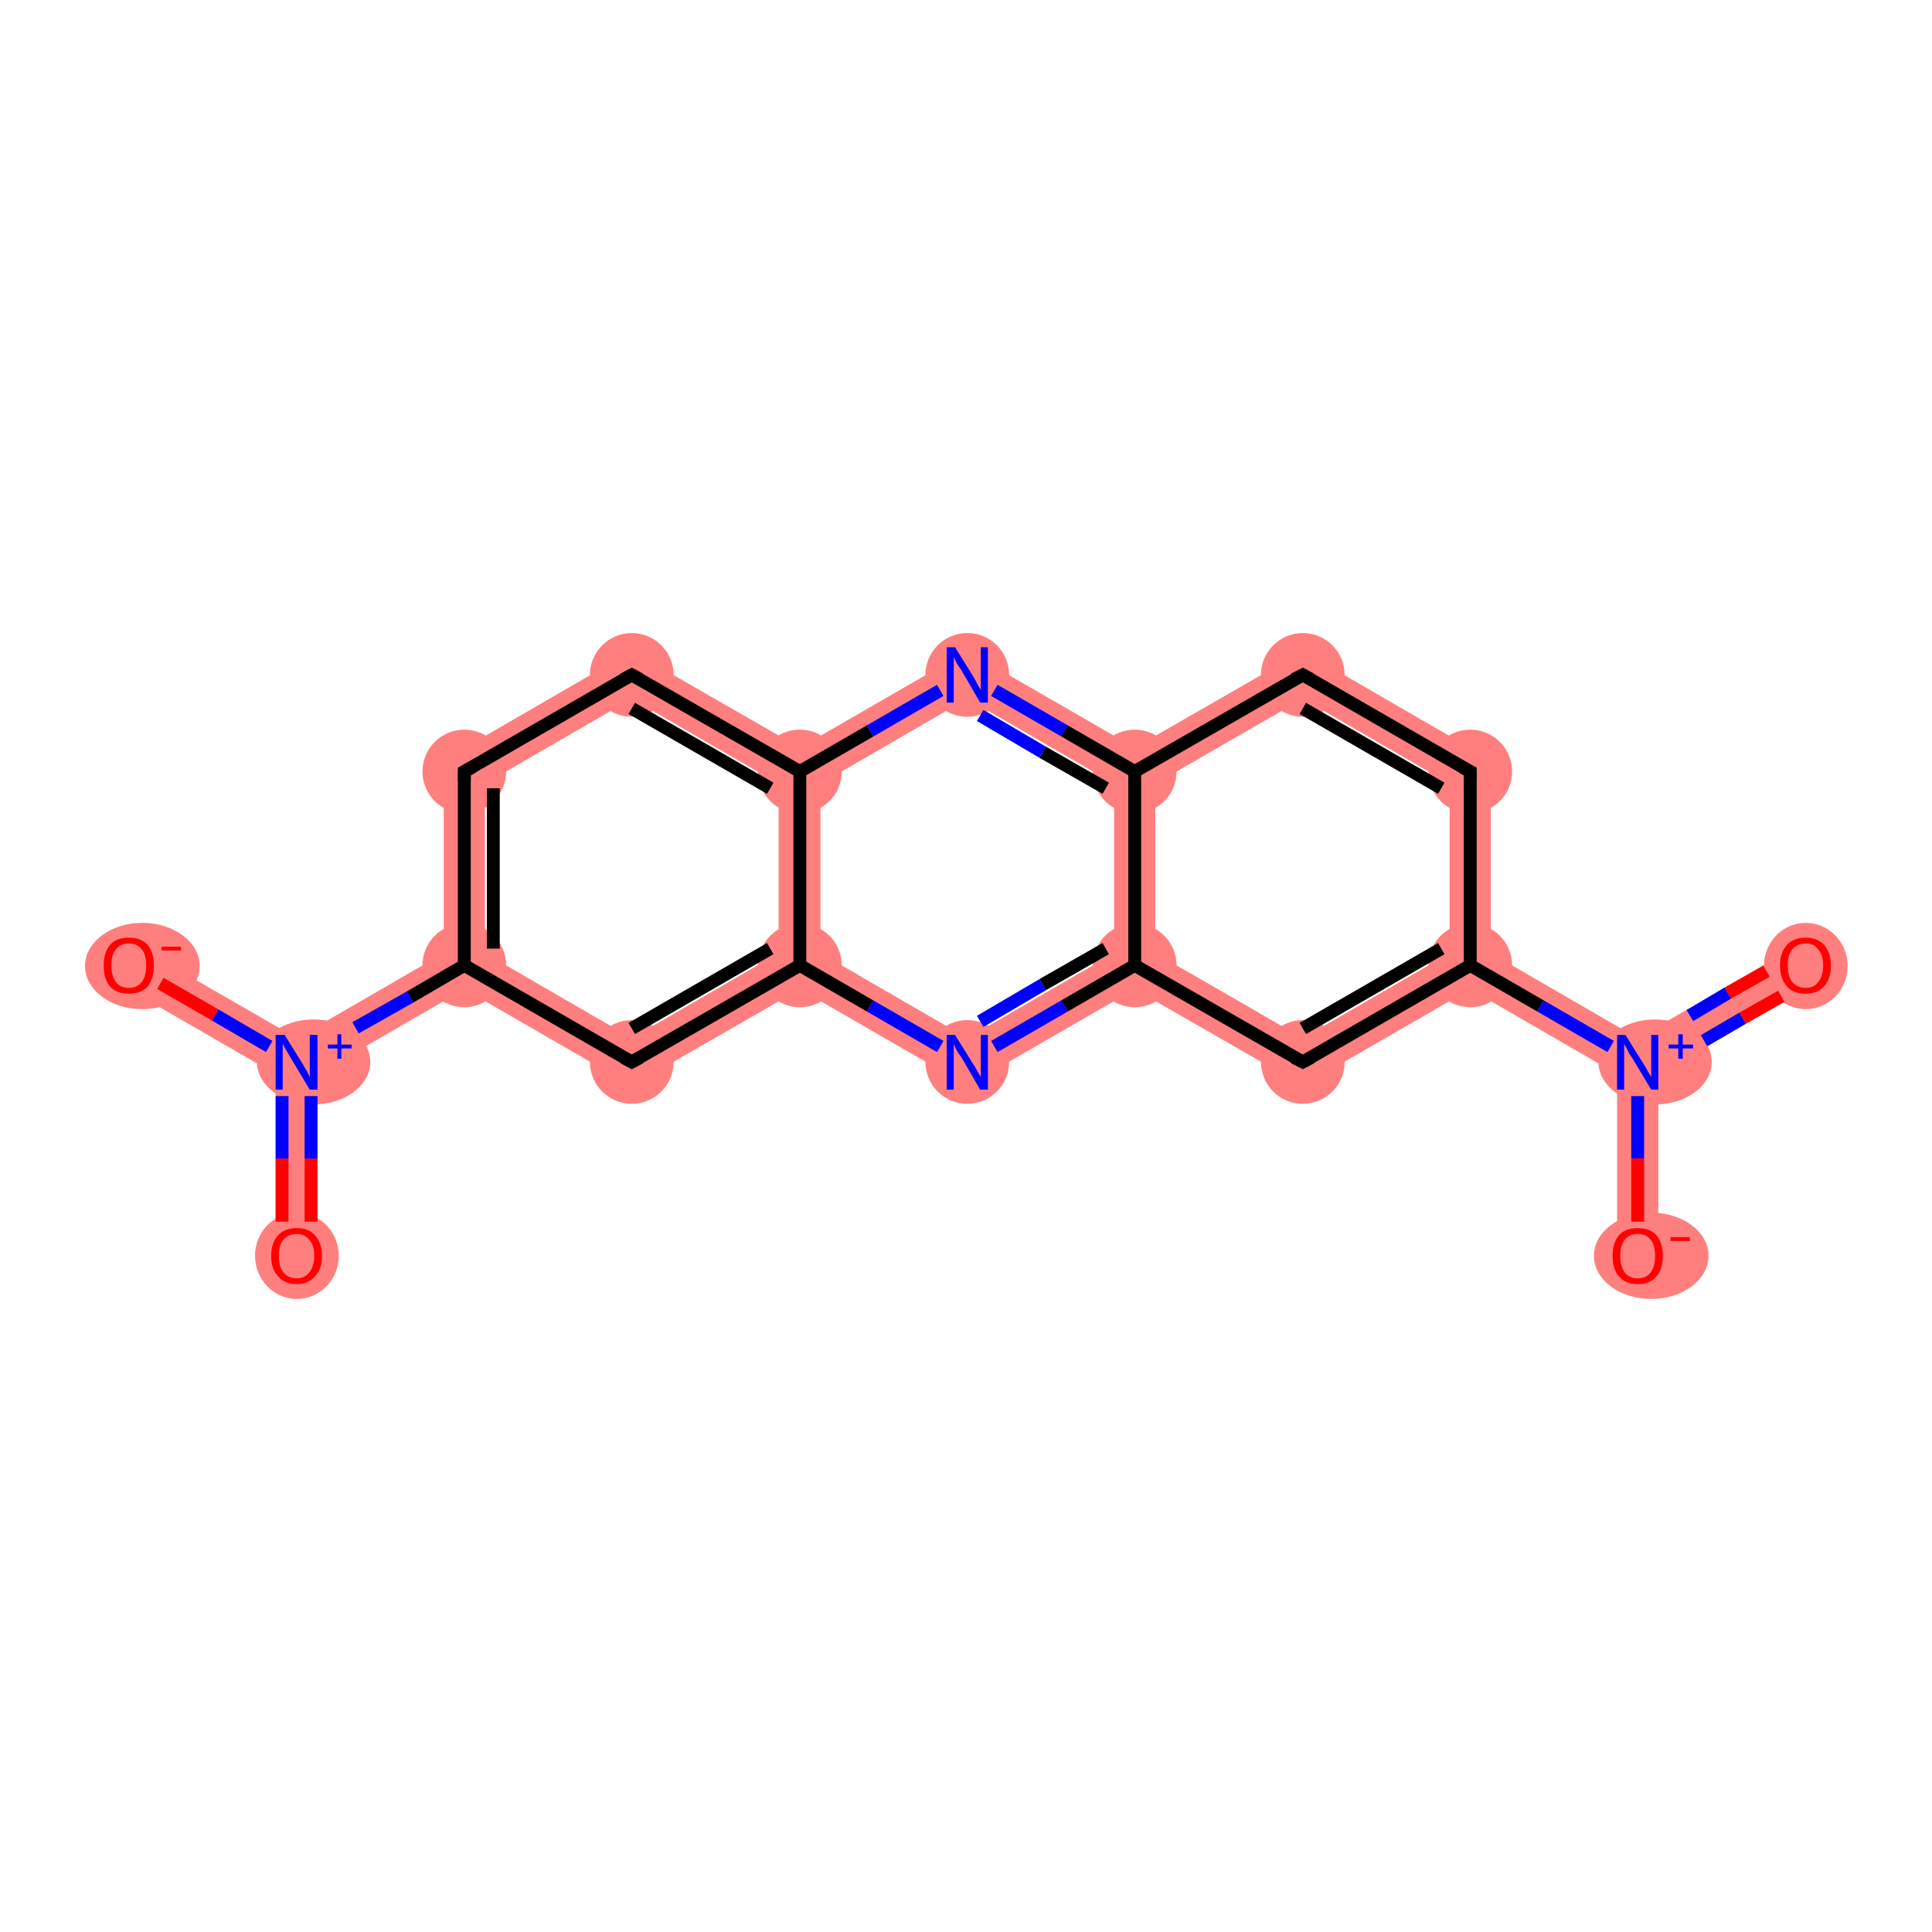 <?xml version='1.0' encoding='iso-8859-1'?>
<svg version='1.1' baseProfile='full'
              xmlns='http://www.w3.org/2000/svg'
                      xmlns:rdkit='http://www.rdkit.org/xml'
                      xmlns:xlink='http://www.w3.org/1999/xlink'
                  xml:space='preserve'
width='300px' height='300px' viewBox='0 0 300 300'>
<!-- END OF HEADER -->
<rect style='opacity:1.0;fill:#FFFFFF;stroke:none' width='300.0' height='300.0' x='0.0' y='0.0'> </rect>
<path class='bond-0 atom-0 atom-1' d='M 46.1,164.9 L 49.3,166.8 L 49.3,195.0 L 42.8,195.0 L 42.8,166.8 Z' style='fill:#FF7F7F;fill-rule:evenodd;fill-opacity:1;stroke:#FF7F7F;stroke-width:0.0px;stroke-linecap:butt;stroke-linejoin:miter;stroke-opacity:1;' />
<path class='bond-1 atom-1 atom-2' d='M 21.6,147.1 L 46.1,161.2 L 46.1,164.9 L 42.8,166.8 L 18.4,152.7 Z' style='fill:#FF7F7F;fill-rule:evenodd;fill-opacity:1;stroke:#FF7F7F;stroke-width:0.0px;stroke-linecap:butt;stroke-linejoin:miter;stroke-opacity:1;' />
<path class='bond-2 atom-1 atom-3' d='M 68.9,148.0 L 72.1,149.9 L 72.1,153.6 L 49.3,166.8 L 46.1,164.9 L 46.1,161.2 Z' style='fill:#FF7F7F;fill-rule:evenodd;fill-opacity:1;stroke:#FF7F7F;stroke-width:0.0px;stroke-linecap:butt;stroke-linejoin:miter;stroke-opacity:1;' />
<path class='bond-3 atom-3 atom-4' d='M 68.9,118.0 L 75.3,121.7 L 75.3,148.0 L 72.1,149.9 L 68.9,148.0 Z' style='fill:#FF7F7F;fill-rule:evenodd;fill-opacity:1;stroke:#FF7F7F;stroke-width:0.0px;stroke-linecap:butt;stroke-linejoin:miter;stroke-opacity:1;' />
<path class='bond-19 atom-3 atom-19' d='M 75.3,148.0 L 98.1,161.2 L 98.1,168.6 L 72.1,153.6 L 72.1,149.9 Z' style='fill:#FF7F7F;fill-rule:evenodd;fill-opacity:1;stroke:#FF7F7F;stroke-width:0.0px;stroke-linecap:butt;stroke-linejoin:miter;stroke-opacity:1;' />
<path class='bond-4 atom-4 atom-5' d='M 98.1,101.1 L 98.1,108.5 L 75.3,121.7 L 68.9,118.0 Z' style='fill:#FF7F7F;fill-rule:evenodd;fill-opacity:1;stroke:#FF7F7F;stroke-width:0.0px;stroke-linecap:butt;stroke-linejoin:miter;stroke-opacity:1;' />
<path class='bond-5 atom-5 atom-6' d='M 98.1,101.1 L 124.2,116.1 L 124.2,119.8 L 120.9,121.7 L 98.1,108.5 Z' style='fill:#FF7F7F;fill-rule:evenodd;fill-opacity:1;stroke:#FF7F7F;stroke-width:0.0px;stroke-linecap:butt;stroke-linejoin:miter;stroke-opacity:1;' />
<path class='bond-6 atom-6 atom-7' d='M 150.2,101.1 L 150.2,108.5 L 127.4,121.7 L 124.2,119.8 L 124.2,116.1 Z' style='fill:#FF7F7F;fill-rule:evenodd;fill-opacity:1;stroke:#FF7F7F;stroke-width:0.0px;stroke-linecap:butt;stroke-linejoin:miter;stroke-opacity:1;' />
<path class='bond-20 atom-6 atom-18' d='M 124.2,119.8 L 127.4,121.7 L 127.4,148.0 L 124.2,149.9 L 120.9,148.0 L 120.9,121.7 Z' style='fill:#FF7F7F;fill-rule:evenodd;fill-opacity:1;stroke:#FF7F7F;stroke-width:0.0px;stroke-linecap:butt;stroke-linejoin:miter;stroke-opacity:1;' />
<path class='bond-7 atom-7 atom-8' d='M 150.2,101.1 L 176.2,116.1 L 176.2,119.8 L 173.0,121.7 L 150.2,108.5 Z' style='fill:#FF7F7F;fill-rule:evenodd;fill-opacity:1;stroke:#FF7F7F;stroke-width:0.0px;stroke-linecap:butt;stroke-linejoin:miter;stroke-opacity:1;' />
<path class='bond-8 atom-8 atom-9' d='M 202.3,101.1 L 202.3,108.5 L 179.4,121.7 L 176.2,119.8 L 176.2,116.1 Z' style='fill:#FF7F7F;fill-rule:evenodd;fill-opacity:1;stroke:#FF7F7F;stroke-width:0.0px;stroke-linecap:butt;stroke-linejoin:miter;stroke-opacity:1;' />
<path class='bond-21 atom-8 atom-16' d='M 176.2,119.8 L 179.4,121.7 L 179.4,148.0 L 176.2,149.9 L 173.0,148.0 L 173.0,121.7 Z' style='fill:#FF7F7F;fill-rule:evenodd;fill-opacity:1;stroke:#FF7F7F;stroke-width:0.0px;stroke-linecap:butt;stroke-linejoin:miter;stroke-opacity:1;' />
<path class='bond-9 atom-9 atom-10' d='M 202.3,101.1 L 231.5,118.0 L 225.1,121.7 L 202.3,108.5 Z' style='fill:#FF7F7F;fill-rule:evenodd;fill-opacity:1;stroke:#FF7F7F;stroke-width:0.0px;stroke-linecap:butt;stroke-linejoin:miter;stroke-opacity:1;' />
<path class='bond-10 atom-10 atom-11' d='M 231.5,118.0 L 231.5,148.0 L 228.3,149.9 L 225.1,148.0 L 225.1,121.7 Z' style='fill:#FF7F7F;fill-rule:evenodd;fill-opacity:1;stroke:#FF7F7F;stroke-width:0.0px;stroke-linecap:butt;stroke-linejoin:miter;stroke-opacity:1;' />
<path class='bond-11 atom-11 atom-12' d='M 231.5,148.0 L 254.3,161.2 L 254.3,164.9 L 251.1,166.8 L 228.3,153.6 L 228.3,149.9 Z' style='fill:#FF7F7F;fill-rule:evenodd;fill-opacity:1;stroke:#FF7F7F;stroke-width:0.0px;stroke-linecap:butt;stroke-linejoin:miter;stroke-opacity:1;' />
<path class='bond-14 atom-11 atom-15' d='M 225.1,148.0 L 228.3,149.9 L 228.3,153.6 L 202.3,168.6 L 202.3,161.2 Z' style='fill:#FF7F7F;fill-rule:evenodd;fill-opacity:1;stroke:#FF7F7F;stroke-width:0.0px;stroke-linecap:butt;stroke-linejoin:miter;stroke-opacity:1;' />
<path class='bond-12 atom-12 atom-13' d='M 278.7,147.1 L 282.0,152.7 L 257.5,166.8 L 254.3,164.9 L 254.3,161.2 Z' style='fill:#FF7F7F;fill-rule:evenodd;fill-opacity:1;stroke:#FF7F7F;stroke-width:0.0px;stroke-linecap:butt;stroke-linejoin:miter;stroke-opacity:1;' />
<path class='bond-13 atom-12 atom-14' d='M 254.3,164.9 L 257.5,166.8 L 257.5,195.0 L 251.1,195.0 L 251.1,166.8 Z' style='fill:#FF7F7F;fill-rule:evenodd;fill-opacity:1;stroke:#FF7F7F;stroke-width:0.0px;stroke-linecap:butt;stroke-linejoin:miter;stroke-opacity:1;' />
<path class='bond-15 atom-15 atom-16' d='M 179.4,148.0 L 202.3,161.2 L 202.3,168.6 L 176.2,153.6 L 176.2,149.9 Z' style='fill:#FF7F7F;fill-rule:evenodd;fill-opacity:1;stroke:#FF7F7F;stroke-width:0.0px;stroke-linecap:butt;stroke-linejoin:miter;stroke-opacity:1;' />
<path class='bond-16 atom-16 atom-17' d='M 173.0,148.0 L 176.2,149.9 L 176.2,153.6 L 150.2,168.6 L 150.2,161.2 Z' style='fill:#FF7F7F;fill-rule:evenodd;fill-opacity:1;stroke:#FF7F7F;stroke-width:0.0px;stroke-linecap:butt;stroke-linejoin:miter;stroke-opacity:1;' />
<path class='bond-17 atom-17 atom-18' d='M 127.4,148.0 L 150.2,161.2 L 150.2,168.6 L 124.2,153.6 L 124.2,149.9 Z' style='fill:#FF7F7F;fill-rule:evenodd;fill-opacity:1;stroke:#FF7F7F;stroke-width:0.0px;stroke-linecap:butt;stroke-linejoin:miter;stroke-opacity:1;' />
<path class='bond-18 atom-18 atom-19' d='M 120.9,148.0 L 124.2,149.9 L 124.2,153.6 L 98.1,168.6 L 98.1,161.2 Z' style='fill:#FF7F7F;fill-rule:evenodd;fill-opacity:1;stroke:#FF7F7F;stroke-width:0.0px;stroke-linecap:butt;stroke-linejoin:miter;stroke-opacity:1;' />
<ellipse cx='46.1' cy='195.0' rx='6.0' ry='6.2' class='atom-0'  style='fill:#FF7F7F;fill-rule:evenodd;stroke:#FF7F7F;stroke-width:1.0px;stroke-linecap:butt;stroke-linejoin:miter;stroke-opacity:1' />
<ellipse cx='48.7' cy='164.9' rx='8.3' ry='6.1' class='atom-1'  style='fill:#FF7F7F;fill-rule:evenodd;stroke:#FF7F7F;stroke-width:1.0px;stroke-linecap:butt;stroke-linejoin:miter;stroke-opacity:1' />
<ellipse cx='22.1' cy='150.0' rx='8.4' ry='6.2' class='atom-2'  style='fill:#FF7F7F;fill-rule:evenodd;stroke:#FF7F7F;stroke-width:1.0px;stroke-linecap:butt;stroke-linejoin:miter;stroke-opacity:1' />
<ellipse cx='72.1' cy='149.9' rx='6.0' ry='6.0' class='atom-3'  style='fill:#FF7F7F;fill-rule:evenodd;stroke:#FF7F7F;stroke-width:1.0px;stroke-linecap:butt;stroke-linejoin:miter;stroke-opacity:1' />
<ellipse cx='72.1' cy='119.8' rx='6.0' ry='6.0' class='atom-4'  style='fill:#FF7F7F;fill-rule:evenodd;stroke:#FF7F7F;stroke-width:1.0px;stroke-linecap:butt;stroke-linejoin:miter;stroke-opacity:1' />
<ellipse cx='98.1' cy='104.8' rx='6.0' ry='6.0' class='atom-5'  style='fill:#FF7F7F;fill-rule:evenodd;stroke:#FF7F7F;stroke-width:1.0px;stroke-linecap:butt;stroke-linejoin:miter;stroke-opacity:1' />
<ellipse cx='124.2' cy='119.8' rx='6.0' ry='6.0' class='atom-6'  style='fill:#FF7F7F;fill-rule:evenodd;stroke:#FF7F7F;stroke-width:1.0px;stroke-linecap:butt;stroke-linejoin:miter;stroke-opacity:1' />
<ellipse cx='150.2' cy='104.8' rx='6.0' ry='6.0' class='atom-7'  style='fill:#FF7F7F;fill-rule:evenodd;stroke:#FF7F7F;stroke-width:1.0px;stroke-linecap:butt;stroke-linejoin:miter;stroke-opacity:1' />
<ellipse cx='176.2' cy='119.8' rx='6.0' ry='6.0' class='atom-8'  style='fill:#FF7F7F;fill-rule:evenodd;stroke:#FF7F7F;stroke-width:1.0px;stroke-linecap:butt;stroke-linejoin:miter;stroke-opacity:1' />
<ellipse cx='202.3' cy='104.8' rx='6.0' ry='6.0' class='atom-9'  style='fill:#FF7F7F;fill-rule:evenodd;stroke:#FF7F7F;stroke-width:1.0px;stroke-linecap:butt;stroke-linejoin:miter;stroke-opacity:1' />
<ellipse cx='228.3' cy='119.8' rx='6.0' ry='6.0' class='atom-10'  style='fill:#FF7F7F;fill-rule:evenodd;stroke:#FF7F7F;stroke-width:1.0px;stroke-linecap:butt;stroke-linejoin:miter;stroke-opacity:1' />
<ellipse cx='228.3' cy='149.9' rx='6.0' ry='6.0' class='atom-11'  style='fill:#FF7F7F;fill-rule:evenodd;stroke:#FF7F7F;stroke-width:1.0px;stroke-linecap:butt;stroke-linejoin:miter;stroke-opacity:1' />
<ellipse cx='257.0' cy='164.9' rx='8.3' ry='6.1' class='atom-12'  style='fill:#FF7F7F;fill-rule:evenodd;stroke:#FF7F7F;stroke-width:1.0px;stroke-linecap:butt;stroke-linejoin:miter;stroke-opacity:1' />
<ellipse cx='280.4' cy='150.0' rx='6.0' ry='6.2' class='atom-13'  style='fill:#FF7F7F;fill-rule:evenodd;stroke:#FF7F7F;stroke-width:1.0px;stroke-linecap:butt;stroke-linejoin:miter;stroke-opacity:1' />
<ellipse cx='256.4' cy='195.0' rx='8.4' ry='6.2' class='atom-14'  style='fill:#FF7F7F;fill-rule:evenodd;stroke:#FF7F7F;stroke-width:1.0px;stroke-linecap:butt;stroke-linejoin:miter;stroke-opacity:1' />
<ellipse cx='202.3' cy='164.9' rx='6.0' ry='6.0' class='atom-15'  style='fill:#FF7F7F;fill-rule:evenodd;stroke:#FF7F7F;stroke-width:1.0px;stroke-linecap:butt;stroke-linejoin:miter;stroke-opacity:1' />
<ellipse cx='176.2' cy='149.9' rx='6.0' ry='6.0' class='atom-16'  style='fill:#FF7F7F;fill-rule:evenodd;stroke:#FF7F7F;stroke-width:1.0px;stroke-linecap:butt;stroke-linejoin:miter;stroke-opacity:1' />
<ellipse cx='150.2' cy='164.9' rx='6.0' ry='6.0' class='atom-17'  style='fill:#FF7F7F;fill-rule:evenodd;stroke:#FF7F7F;stroke-width:1.0px;stroke-linecap:butt;stroke-linejoin:miter;stroke-opacity:1' />
<ellipse cx='124.2' cy='149.9' rx='6.0' ry='6.0' class='atom-18'  style='fill:#FF7F7F;fill-rule:evenodd;stroke:#FF7F7F;stroke-width:1.0px;stroke-linecap:butt;stroke-linejoin:miter;stroke-opacity:1' />
<ellipse cx='98.1' cy='164.9' rx='6.0' ry='6.0' class='atom-19'  style='fill:#FF7F7F;fill-rule:evenodd;stroke:#FF7F7F;stroke-width:1.0px;stroke-linecap:butt;stroke-linejoin:miter;stroke-opacity:1' />
<path class='bond-0 atom-0 atom-1' d='M 43.8,189.7 L 43.8,179.9' style='fill:none;fill-rule:evenodd;stroke:#FF0000;stroke-width:2.0px;stroke-linecap:butt;stroke-linejoin:miter;stroke-opacity:1' />
<path class='bond-0 atom-0 atom-1' d='M 43.8,179.9 L 43.8,170.2' style='fill:none;fill-rule:evenodd;stroke:#0000FF;stroke-width:2.0px;stroke-linecap:butt;stroke-linejoin:miter;stroke-opacity:1' />
<path class='bond-0 atom-0 atom-1' d='M 48.3,189.7 L 48.3,179.9' style='fill:none;fill-rule:evenodd;stroke:#FF0000;stroke-width:2.0px;stroke-linecap:butt;stroke-linejoin:miter;stroke-opacity:1' />
<path class='bond-0 atom-0 atom-1' d='M 48.3,179.9 L 48.3,170.2' style='fill:none;fill-rule:evenodd;stroke:#0000FF;stroke-width:2.0px;stroke-linecap:butt;stroke-linejoin:miter;stroke-opacity:1' />
<path class='bond-1 atom-1 atom-2' d='M 41.8,162.5 L 33.4,157.6' style='fill:none;fill-rule:evenodd;stroke:#0000FF;stroke-width:2.0px;stroke-linecap:butt;stroke-linejoin:miter;stroke-opacity:1' />
<path class='bond-1 atom-1 atom-2' d='M 33.4,157.6 L 24.9,152.7' style='fill:none;fill-rule:evenodd;stroke:#FF0000;stroke-width:2.0px;stroke-linecap:butt;stroke-linejoin:miter;stroke-opacity:1' />
<path class='bond-2 atom-1 atom-3' d='M 55.2,159.6 L 63.7,154.8' style='fill:none;fill-rule:evenodd;stroke:#0000FF;stroke-width:2.0px;stroke-linecap:butt;stroke-linejoin:miter;stroke-opacity:1' />
<path class='bond-2 atom-1 atom-3' d='M 63.7,154.8 L 72.1,149.9' style='fill:none;fill-rule:evenodd;stroke:#000000;stroke-width:2.0px;stroke-linecap:butt;stroke-linejoin:miter;stroke-opacity:1' />
<path class='bond-3 atom-3 atom-4' d='M 72.1,149.9 L 72.1,119.8' style='fill:none;fill-rule:evenodd;stroke:#000000;stroke-width:2.0px;stroke-linecap:butt;stroke-linejoin:miter;stroke-opacity:1' />
<path class='bond-3 atom-3 atom-4' d='M 76.6,147.3 L 76.6,122.4' style='fill:none;fill-rule:evenodd;stroke:#000000;stroke-width:2.0px;stroke-linecap:butt;stroke-linejoin:miter;stroke-opacity:1' />
<path class='bond-4 atom-4 atom-5' d='M 72.1,119.8 L 98.1,104.8' style='fill:none;fill-rule:evenodd;stroke:#000000;stroke-width:2.0px;stroke-linecap:butt;stroke-linejoin:miter;stroke-opacity:1' />
<path class='bond-5 atom-5 atom-6' d='M 98.1,104.8 L 124.2,119.8' style='fill:none;fill-rule:evenodd;stroke:#000000;stroke-width:2.0px;stroke-linecap:butt;stroke-linejoin:miter;stroke-opacity:1' />
<path class='bond-5 atom-5 atom-6' d='M 98.1,110.0 L 119.6,122.4' style='fill:none;fill-rule:evenodd;stroke:#000000;stroke-width:2.0px;stroke-linecap:butt;stroke-linejoin:miter;stroke-opacity:1' />
<path class='bond-6 atom-6 atom-7' d='M 124.2,119.8 L 135.1,113.5' style='fill:none;fill-rule:evenodd;stroke:#000000;stroke-width:2.0px;stroke-linecap:butt;stroke-linejoin:miter;stroke-opacity:1' />
<path class='bond-6 atom-6 atom-7' d='M 135.1,113.5 L 146.0,107.2' style='fill:none;fill-rule:evenodd;stroke:#0000FF;stroke-width:2.0px;stroke-linecap:butt;stroke-linejoin:miter;stroke-opacity:1' />
<path class='bond-7 atom-7 atom-8' d='M 154.4,107.2 L 165.3,113.5' style='fill:none;fill-rule:evenodd;stroke:#0000FF;stroke-width:2.0px;stroke-linecap:butt;stroke-linejoin:miter;stroke-opacity:1' />
<path class='bond-7 atom-7 atom-8' d='M 165.3,113.5 L 176.2,119.8' style='fill:none;fill-rule:evenodd;stroke:#000000;stroke-width:2.0px;stroke-linecap:butt;stroke-linejoin:miter;stroke-opacity:1' />
<path class='bond-7 atom-7 atom-8' d='M 152.2,111.1 L 161.9,116.8' style='fill:none;fill-rule:evenodd;stroke:#0000FF;stroke-width:2.0px;stroke-linecap:butt;stroke-linejoin:miter;stroke-opacity:1' />
<path class='bond-7 atom-7 atom-8' d='M 161.9,116.8 L 171.7,122.4' style='fill:none;fill-rule:evenodd;stroke:#000000;stroke-width:2.0px;stroke-linecap:butt;stroke-linejoin:miter;stroke-opacity:1' />
<path class='bond-8 atom-8 atom-9' d='M 176.2,119.8 L 202.3,104.8' style='fill:none;fill-rule:evenodd;stroke:#000000;stroke-width:2.0px;stroke-linecap:butt;stroke-linejoin:miter;stroke-opacity:1' />
<path class='bond-9 atom-9 atom-10' d='M 202.3,104.8 L 228.3,119.8' style='fill:none;fill-rule:evenodd;stroke:#000000;stroke-width:2.0px;stroke-linecap:butt;stroke-linejoin:miter;stroke-opacity:1' />
<path class='bond-9 atom-9 atom-10' d='M 202.3,110.0 L 223.8,122.4' style='fill:none;fill-rule:evenodd;stroke:#000000;stroke-width:2.0px;stroke-linecap:butt;stroke-linejoin:miter;stroke-opacity:1' />
<path class='bond-10 atom-10 atom-11' d='M 228.3,119.8 L 228.3,149.9' style='fill:none;fill-rule:evenodd;stroke:#000000;stroke-width:2.0px;stroke-linecap:butt;stroke-linejoin:miter;stroke-opacity:1' />
<path class='bond-11 atom-11 atom-12' d='M 228.3,149.9 L 239.2,156.2' style='fill:none;fill-rule:evenodd;stroke:#000000;stroke-width:2.0px;stroke-linecap:butt;stroke-linejoin:miter;stroke-opacity:1' />
<path class='bond-11 atom-11 atom-12' d='M 239.2,156.2 L 250.1,162.5' style='fill:none;fill-rule:evenodd;stroke:#0000FF;stroke-width:2.0px;stroke-linecap:butt;stroke-linejoin:miter;stroke-opacity:1' />
<path class='bond-12 atom-12 atom-13' d='M 264.6,161.6 L 270.6,158.1' style='fill:none;fill-rule:evenodd;stroke:#0000FF;stroke-width:2.0px;stroke-linecap:butt;stroke-linejoin:miter;stroke-opacity:1' />
<path class='bond-12 atom-12 atom-13' d='M 270.6,158.1 L 276.6,154.7' style='fill:none;fill-rule:evenodd;stroke:#FF0000;stroke-width:2.0px;stroke-linecap:butt;stroke-linejoin:miter;stroke-opacity:1' />
<path class='bond-12 atom-12 atom-13' d='M 262.4,157.7 L 268.3,154.2' style='fill:none;fill-rule:evenodd;stroke:#0000FF;stroke-width:2.0px;stroke-linecap:butt;stroke-linejoin:miter;stroke-opacity:1' />
<path class='bond-12 atom-12 atom-13' d='M 268.3,154.2 L 274.3,150.8' style='fill:none;fill-rule:evenodd;stroke:#FF0000;stroke-width:2.0px;stroke-linecap:butt;stroke-linejoin:miter;stroke-opacity:1' />
<path class='bond-13 atom-12 atom-14' d='M 254.3,170.2 L 254.3,179.9' style='fill:none;fill-rule:evenodd;stroke:#0000FF;stroke-width:2.0px;stroke-linecap:butt;stroke-linejoin:miter;stroke-opacity:1' />
<path class='bond-13 atom-12 atom-14' d='M 254.3,179.9 L 254.3,189.7' style='fill:none;fill-rule:evenodd;stroke:#FF0000;stroke-width:2.0px;stroke-linecap:butt;stroke-linejoin:miter;stroke-opacity:1' />
<path class='bond-14 atom-11 atom-15' d='M 228.3,149.9 L 202.3,164.9' style='fill:none;fill-rule:evenodd;stroke:#000000;stroke-width:2.0px;stroke-linecap:butt;stroke-linejoin:miter;stroke-opacity:1' />
<path class='bond-14 atom-11 atom-15' d='M 223.8,147.3 L 202.3,159.7' style='fill:none;fill-rule:evenodd;stroke:#000000;stroke-width:2.0px;stroke-linecap:butt;stroke-linejoin:miter;stroke-opacity:1' />
<path class='bond-15 atom-15 atom-16' d='M 202.3,164.9 L 176.2,149.9' style='fill:none;fill-rule:evenodd;stroke:#000000;stroke-width:2.0px;stroke-linecap:butt;stroke-linejoin:miter;stroke-opacity:1' />
<path class='bond-16 atom-16 atom-17' d='M 176.2,149.9 L 165.3,156.2' style='fill:none;fill-rule:evenodd;stroke:#000000;stroke-width:2.0px;stroke-linecap:butt;stroke-linejoin:miter;stroke-opacity:1' />
<path class='bond-16 atom-16 atom-17' d='M 165.3,156.2 L 154.4,162.5' style='fill:none;fill-rule:evenodd;stroke:#0000FF;stroke-width:2.0px;stroke-linecap:butt;stroke-linejoin:miter;stroke-opacity:1' />
<path class='bond-16 atom-16 atom-17' d='M 171.7,147.3 L 161.9,152.9' style='fill:none;fill-rule:evenodd;stroke:#000000;stroke-width:2.0px;stroke-linecap:butt;stroke-linejoin:miter;stroke-opacity:1' />
<path class='bond-16 atom-16 atom-17' d='M 161.9,152.9 L 152.2,158.6' style='fill:none;fill-rule:evenodd;stroke:#0000FF;stroke-width:2.0px;stroke-linecap:butt;stroke-linejoin:miter;stroke-opacity:1' />
<path class='bond-17 atom-17 atom-18' d='M 146.0,162.5 L 135.1,156.2' style='fill:none;fill-rule:evenodd;stroke:#0000FF;stroke-width:2.0px;stroke-linecap:butt;stroke-linejoin:miter;stroke-opacity:1' />
<path class='bond-17 atom-17 atom-18' d='M 135.1,156.2 L 124.2,149.9' style='fill:none;fill-rule:evenodd;stroke:#000000;stroke-width:2.0px;stroke-linecap:butt;stroke-linejoin:miter;stroke-opacity:1' />
<path class='bond-18 atom-18 atom-19' d='M 124.2,149.9 L 98.1,164.9' style='fill:none;fill-rule:evenodd;stroke:#000000;stroke-width:2.0px;stroke-linecap:butt;stroke-linejoin:miter;stroke-opacity:1' />
<path class='bond-18 atom-18 atom-19' d='M 119.6,147.3 L 98.1,159.7' style='fill:none;fill-rule:evenodd;stroke:#000000;stroke-width:2.0px;stroke-linecap:butt;stroke-linejoin:miter;stroke-opacity:1' />
<path class='bond-19 atom-19 atom-3' d='M 98.1,164.9 L 72.1,149.9' style='fill:none;fill-rule:evenodd;stroke:#000000;stroke-width:2.0px;stroke-linecap:butt;stroke-linejoin:miter;stroke-opacity:1' />
<path class='bond-20 atom-18 atom-6' d='M 124.2,149.9 L 124.2,119.8' style='fill:none;fill-rule:evenodd;stroke:#000000;stroke-width:2.0px;stroke-linecap:butt;stroke-linejoin:miter;stroke-opacity:1' />
<path class='bond-21 atom-16 atom-8' d='M 176.2,149.9 L 176.2,119.8' style='fill:none;fill-rule:evenodd;stroke:#000000;stroke-width:2.0px;stroke-linecap:butt;stroke-linejoin:miter;stroke-opacity:1' />
<path d='M 72.1,121.3 L 72.1,119.8 L 73.4,119.1' style='fill:none;stroke:#000000;stroke-width:2.0px;stroke-linecap:butt;stroke-linejoin:miter;stroke-opacity:1;' />
<path d='M 96.8,105.5 L 98.1,104.8 L 99.4,105.5' style='fill:none;stroke:#000000;stroke-width:2.0px;stroke-linecap:butt;stroke-linejoin:miter;stroke-opacity:1;' />
<path d='M 200.9,105.5 L 202.3,104.8 L 203.6,105.5' style='fill:none;stroke:#000000;stroke-width:2.0px;stroke-linecap:butt;stroke-linejoin:miter;stroke-opacity:1;' />
<path d='M 227.0,119.1 L 228.3,119.8 L 228.3,121.3' style='fill:none;stroke:#000000;stroke-width:2.0px;stroke-linecap:butt;stroke-linejoin:miter;stroke-opacity:1;' />
<path d='M 203.6,164.2 L 202.3,164.9 L 200.9,164.2' style='fill:none;stroke:#000000;stroke-width:2.0px;stroke-linecap:butt;stroke-linejoin:miter;stroke-opacity:1;' />
<path d='M 99.4,164.2 L 98.1,164.9 L 96.8,164.2' style='fill:none;stroke:#000000;stroke-width:2.0px;stroke-linecap:butt;stroke-linejoin:miter;stroke-opacity:1;' />
<path class='atom-0' d='M 42.1 195.0
Q 42.1 193.0, 43.2 191.8
Q 44.2 190.7, 46.1 190.7
Q 47.9 190.7, 48.9 191.8
Q 50.0 193.0, 50.0 195.0
Q 50.0 197.1, 48.9 198.2
Q 47.9 199.4, 46.1 199.4
Q 44.2 199.4, 43.2 198.2
Q 42.1 197.1, 42.1 195.0
M 46.1 198.5
Q 47.3 198.5, 48.0 197.6
Q 48.8 196.7, 48.8 195.0
Q 48.8 193.3, 48.0 192.5
Q 47.3 191.6, 46.1 191.6
Q 44.8 191.6, 44.0 192.5
Q 43.3 193.3, 43.3 195.0
Q 43.3 196.7, 44.0 197.6
Q 44.8 198.5, 46.1 198.5
' fill='#FF0000'/>
<path class='atom-1' d='M 44.2 160.7
L 47.0 165.2
Q 47.2 165.6, 47.7 166.4
Q 48.1 167.2, 48.1 167.3
L 48.1 160.7
L 49.3 160.7
L 49.3 169.2
L 48.1 169.2
L 45.1 164.2
Q 44.8 163.7, 44.4 163.0
Q 44.0 162.3, 43.9 162.1
L 43.9 169.2
L 42.8 169.2
L 42.8 160.7
L 44.2 160.7
' fill='#0000FF'/>
<path class='atom-1' d='M 50.9 162.2
L 52.4 162.2
L 52.4 160.6
L 53.0 160.6
L 53.0 162.2
L 54.6 162.2
L 54.6 162.8
L 53.0 162.8
L 53.0 164.4
L 52.4 164.4
L 52.4 162.8
L 50.9 162.8
L 50.9 162.2
' fill='#0000FF'/>
<path class='atom-2' d='M 16.1 149.9
Q 16.1 147.9, 17.1 146.7
Q 18.1 145.6, 20.0 145.6
Q 21.9 145.6, 22.9 146.7
Q 23.9 147.9, 23.9 149.9
Q 23.9 152.0, 22.9 153.2
Q 21.9 154.3, 20.0 154.3
Q 18.1 154.3, 17.1 153.2
Q 16.1 152.0, 16.1 149.9
M 20.0 153.4
Q 21.3 153.4, 22.0 152.5
Q 22.7 151.6, 22.7 149.9
Q 22.7 148.2, 22.0 147.4
Q 21.3 146.5, 20.0 146.5
Q 18.7 146.5, 18.0 147.4
Q 17.3 148.2, 17.3 149.9
Q 17.3 151.6, 18.0 152.5
Q 18.7 153.4, 20.0 153.4
' fill='#FF0000'/>
<path class='atom-2' d='M 25.1 147.0
L 28.1 147.0
L 28.1 147.6
L 25.1 147.6
L 25.1 147.0
' fill='#FF0000'/>
<path class='atom-7' d='M 148.3 100.5
L 151.1 105.0
Q 151.4 105.5, 151.8 106.3
Q 152.3 107.1, 152.3 107.2
L 152.3 100.5
L 153.4 100.5
L 153.4 109.1
L 152.2 109.1
L 149.3 104.1
Q 148.9 103.5, 148.5 102.9
Q 148.2 102.2, 148.1 102.0
L 148.1 109.1
L 147.0 109.1
L 147.0 100.5
L 148.3 100.5
' fill='#0000FF'/>
<path class='atom-12' d='M 252.4 160.7
L 255.2 165.2
Q 255.5 165.6, 255.9 166.4
Q 256.4 167.2, 256.4 167.3
L 256.4 160.7
L 257.5 160.7
L 257.5 169.2
L 256.4 169.2
L 253.4 164.2
Q 253.0 163.7, 252.7 163.0
Q 252.3 162.3, 252.2 162.1
L 252.2 169.2
L 251.1 169.2
L 251.1 160.7
L 252.4 160.7
' fill='#0000FF'/>
<path class='atom-12' d='M 259.1 162.2
L 260.6 162.2
L 260.6 160.6
L 261.3 160.6
L 261.3 162.2
L 262.9 162.2
L 262.9 162.8
L 261.3 162.8
L 261.3 164.4
L 260.6 164.4
L 260.6 162.8
L 259.1 162.8
L 259.1 162.2
' fill='#0000FF'/>
<path class='atom-13' d='M 276.4 149.9
Q 276.4 147.9, 277.5 146.7
Q 278.5 145.6, 280.4 145.6
Q 282.2 145.6, 283.2 146.7
Q 284.3 147.9, 284.3 149.9
Q 284.3 152.0, 283.2 153.2
Q 282.2 154.3, 280.4 154.3
Q 278.5 154.3, 277.5 153.2
Q 276.4 152.0, 276.4 149.9
M 280.4 153.4
Q 281.7 153.4, 282.3 152.5
Q 283.1 151.6, 283.1 149.9
Q 283.1 148.2, 282.3 147.4
Q 281.7 146.5, 280.4 146.5
Q 279.1 146.5, 278.3 147.4
Q 277.6 148.2, 277.6 149.9
Q 277.6 151.6, 278.3 152.5
Q 279.1 153.4, 280.4 153.4
' fill='#FF0000'/>
<path class='atom-14' d='M 250.4 195.0
Q 250.4 193.0, 251.4 191.8
Q 252.4 190.7, 254.3 190.7
Q 256.2 190.7, 257.2 191.8
Q 258.2 193.0, 258.2 195.0
Q 258.2 197.1, 257.2 198.2
Q 256.2 199.4, 254.3 199.4
Q 252.4 199.4, 251.4 198.2
Q 250.4 197.1, 250.4 195.0
M 254.3 198.5
Q 255.6 198.5, 256.3 197.6
Q 257.0 196.7, 257.0 195.0
Q 257.0 193.3, 256.3 192.5
Q 255.6 191.6, 254.3 191.6
Q 253.0 191.6, 252.3 192.5
Q 251.6 193.3, 251.6 195.0
Q 251.6 196.7, 252.3 197.6
Q 253.0 198.5, 254.3 198.5
' fill='#FF0000'/>
<path class='atom-14' d='M 259.4 192.1
L 262.4 192.1
L 262.4 192.7
L 259.4 192.7
L 259.4 192.1
' fill='#FF0000'/>
<path class='atom-17' d='M 148.3 160.7
L 151.1 165.2
Q 151.4 165.6, 151.8 166.4
Q 152.3 167.2, 152.3 167.3
L 152.3 160.7
L 153.4 160.7
L 153.4 169.2
L 152.2 169.2
L 149.3 164.2
Q 148.9 163.7, 148.5 163.0
Q 148.2 162.3, 148.1 162.1
L 148.1 169.2
L 147.0 169.2
L 147.0 160.7
L 148.3 160.7
' fill='#0000FF'/>
</svg>
